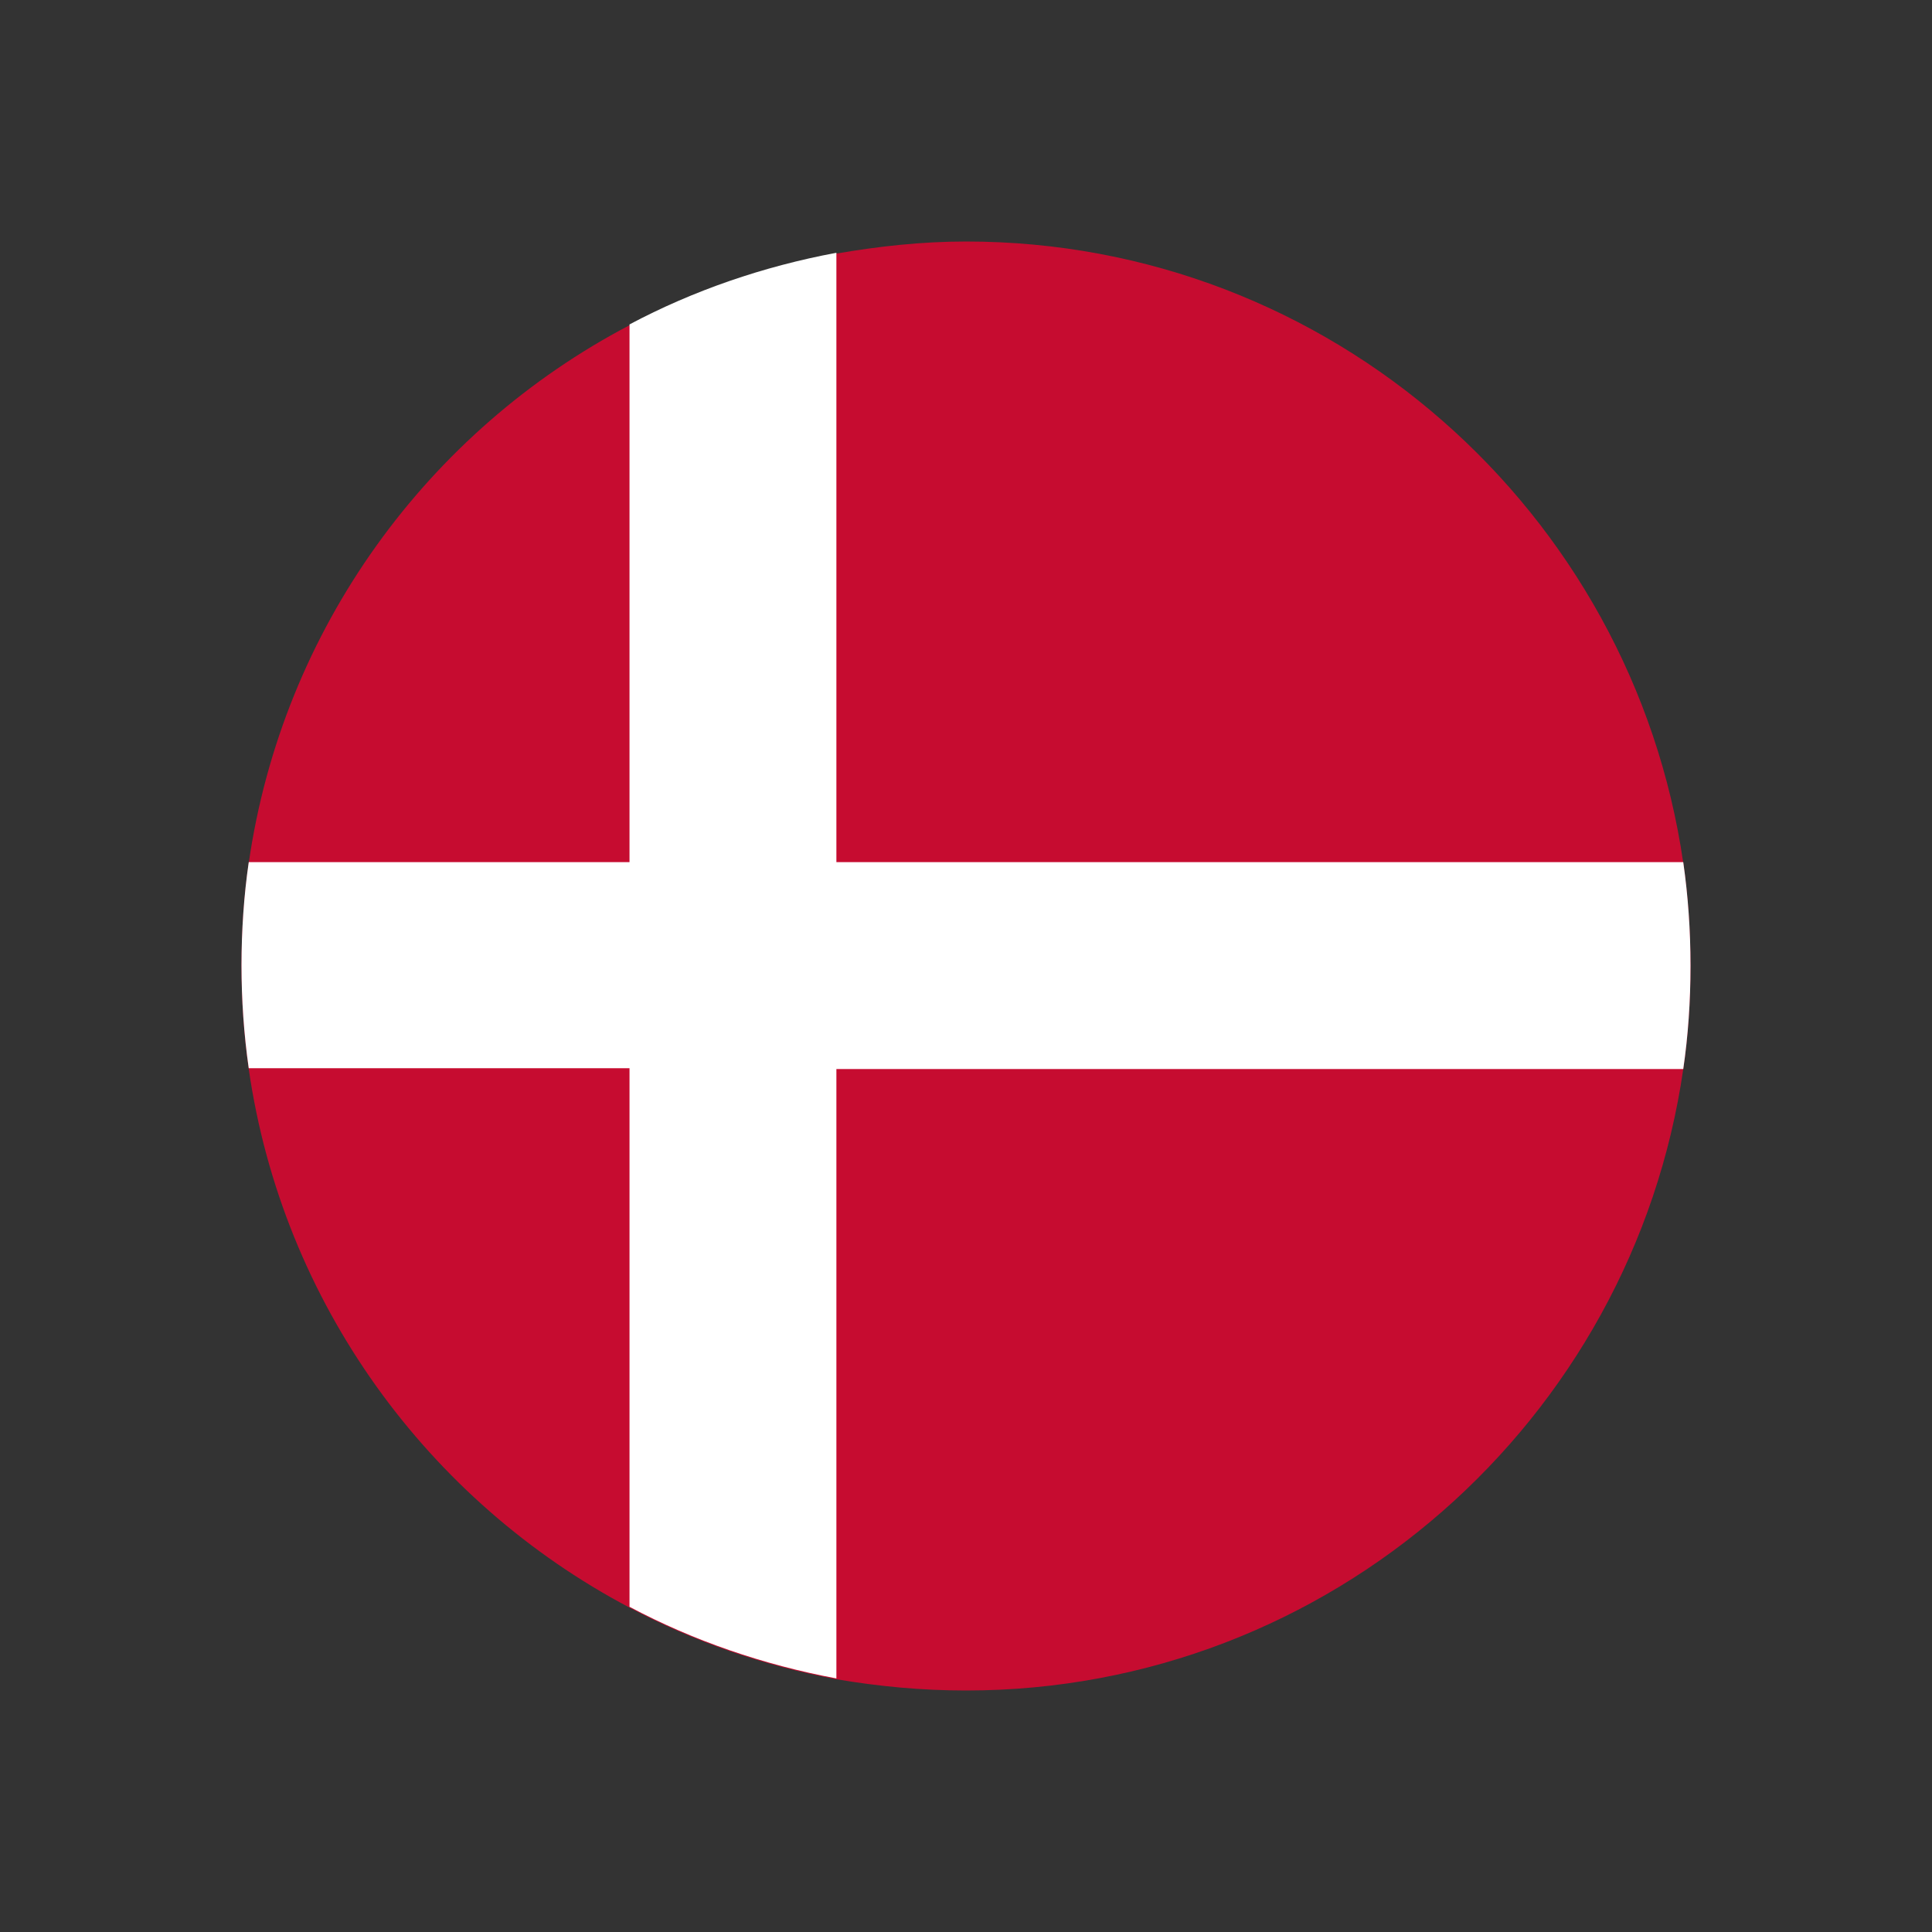 <?xml version="1.0" encoding="UTF-8"?>
<svg id="Layer_1" data-name="Layer 1" xmlns="http://www.w3.org/2000/svg" viewBox="0 0 24 24">
  <rect x="0" y="0" width="24" height="24" fill="#333333" stroke="none"/>
  <defs>
    <style>
      .cls-1 {
        fill: #000;
      }

      .cls-1, .cls-2, .cls-3, .cls-4 {
        stroke-width: 0px;
      }

      .cls-2 {
        fill: none;
      }

      .cls-3 {
        fill: #c60c30;
      }

      .cls-4 {
        fill: #fff;
      }
    </style>
  </defs>
  <rect class="cls-2" width="24" height="24"/>
  <g>
    <path class="cls-1" d="M16.71,7.34c2.92,2.92,3.18,7.43.57,10.04-2.61,2.61-7.11,2.35-10.04-.57-2.92-2.92-3.18-7.43-.57-10.04,2.61-2.61,7.11-2.36,10.04.57Z"/>
    <g>
      <path class="cls-3" d="M21,12c0,.44-.03.87-.09,1.28-.63,4.36-4.38,7.72-8.91,7.72-.55,0-1.08-.05-1.61-.14-.91-.17-1.78-.47-2.57-.89-2.5-1.32-4.31-3.78-4.73-6.69-.06-.42-.09-.85-.09-1.28s.03-.87.09-1.28c.42-2.91,2.23-5.37,4.73-6.68.79-.42,1.66-.72,2.57-.89.52-.09,1.06-.15,1.61-.15,4.53,0,8.28,3.36,8.91,7.72.06.42.09.85.09,1.28Z"/>
      <path class="cls-4" d="M21,12c0,.44-.03.87-.09,1.28h-10.52v7.57c-.91-.17-1.78-.47-2.57-.89v-6.69H3.09c-.06-.42-.09-.85-.09-1.28s.03-.87.09-1.28h4.73v-6.68c.79-.42,1.66-.72,2.57-.89v7.57h10.52c.06.42.09.85.09,1.28Z"/>
    </g>
  </g>
</svg>